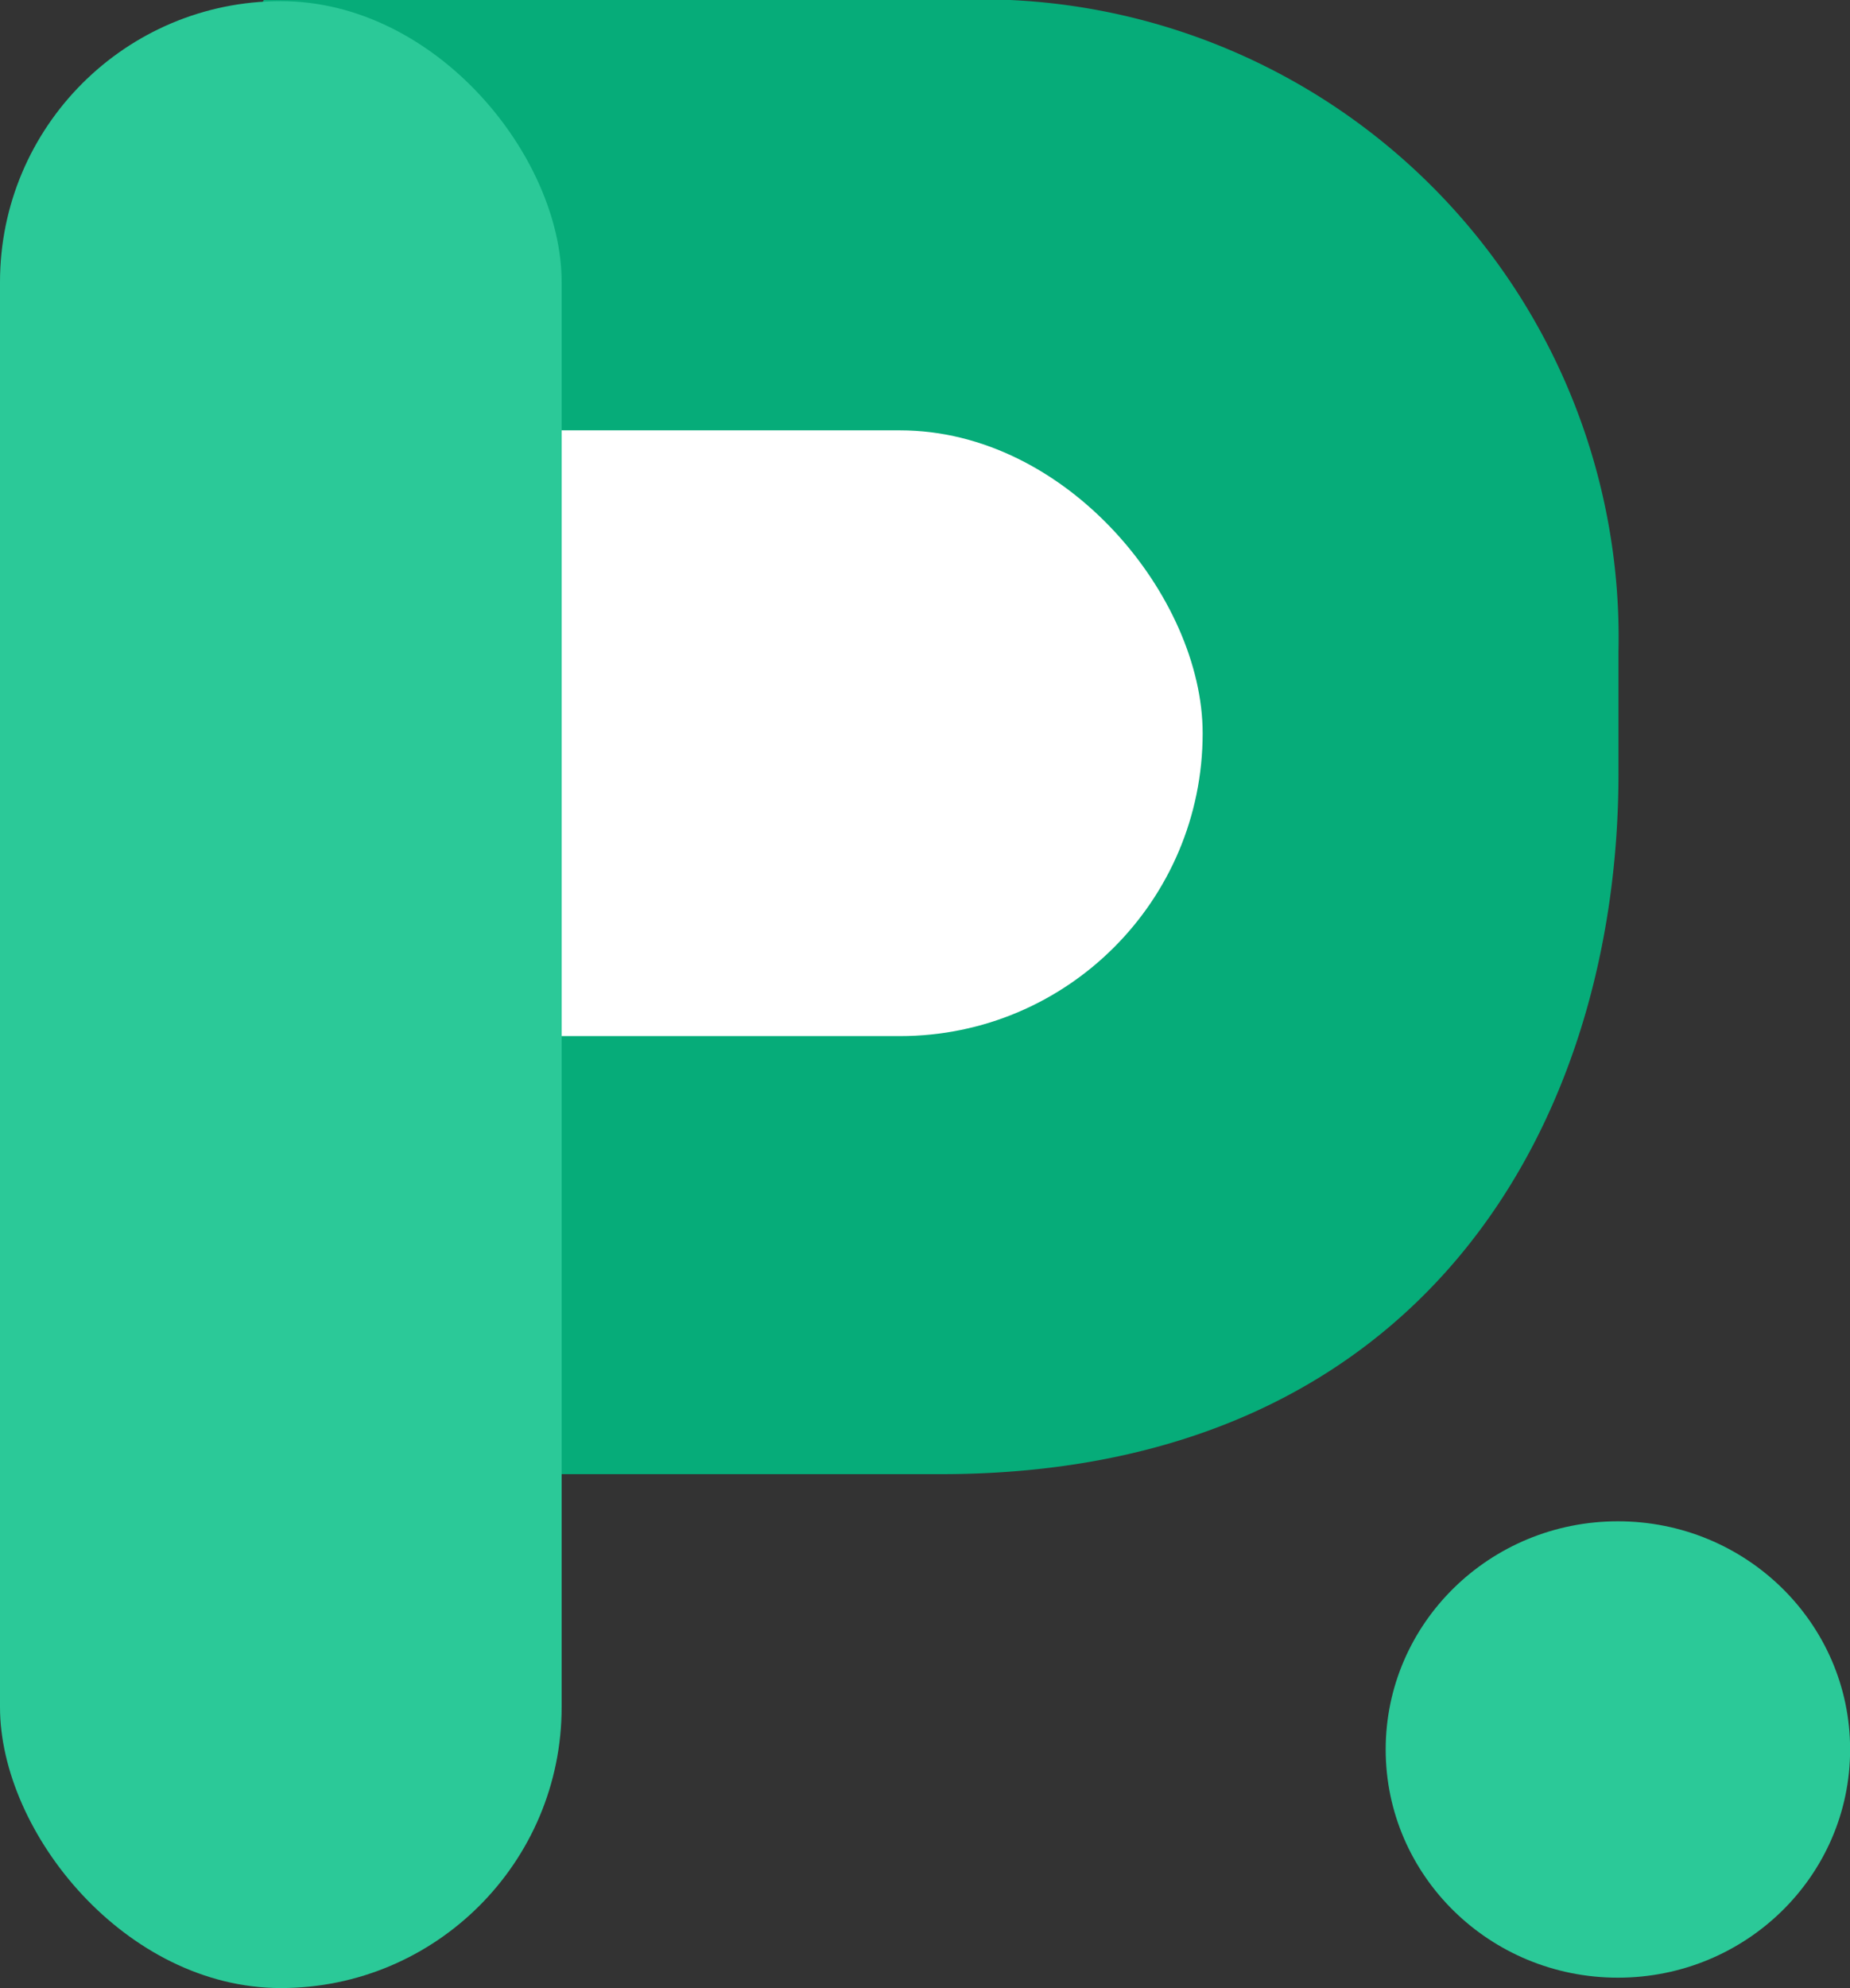 <svg xmlns="http://www.w3.org/2000/svg" viewBox="0 0 16.061 17.25"><rect x="0" y="0" width="16.061" height="17.25" fill="#333333" stroke="none"/><defs><style>.a{fill:#06ac79;}.b{fill:#fff;}.c{fill:#2bc998;}</style></defs><g transform="translate(-24.066 -21.75)"><g transform="translate(24 21.75)"><path class="a" d="M7.66-.4h6.4a5.537,5.537,0,0,1,5.36,5.655v1.06c0,3-1.67,6.079-5.884,6.079H7.66c-3.045,0-1.673-.752-1.673-3.751V5.772A16.464,16.464,0,0,1,7.66-.4Z" transform="translate(-5.303 0.397)"/><rect class="b" width="8.675" height="5.256" rx="2.628" transform="translate(1.832 3.734)"/><rect class="c" width="4.876" height="17.24" rx="2.438" transform="translate(0.066 0.01)"/></g><ellipse class="c" cx="2.016" cy="1.98" rx="2.016" ry="1.98" transform="translate(36.096 34.95)"/></g></svg>